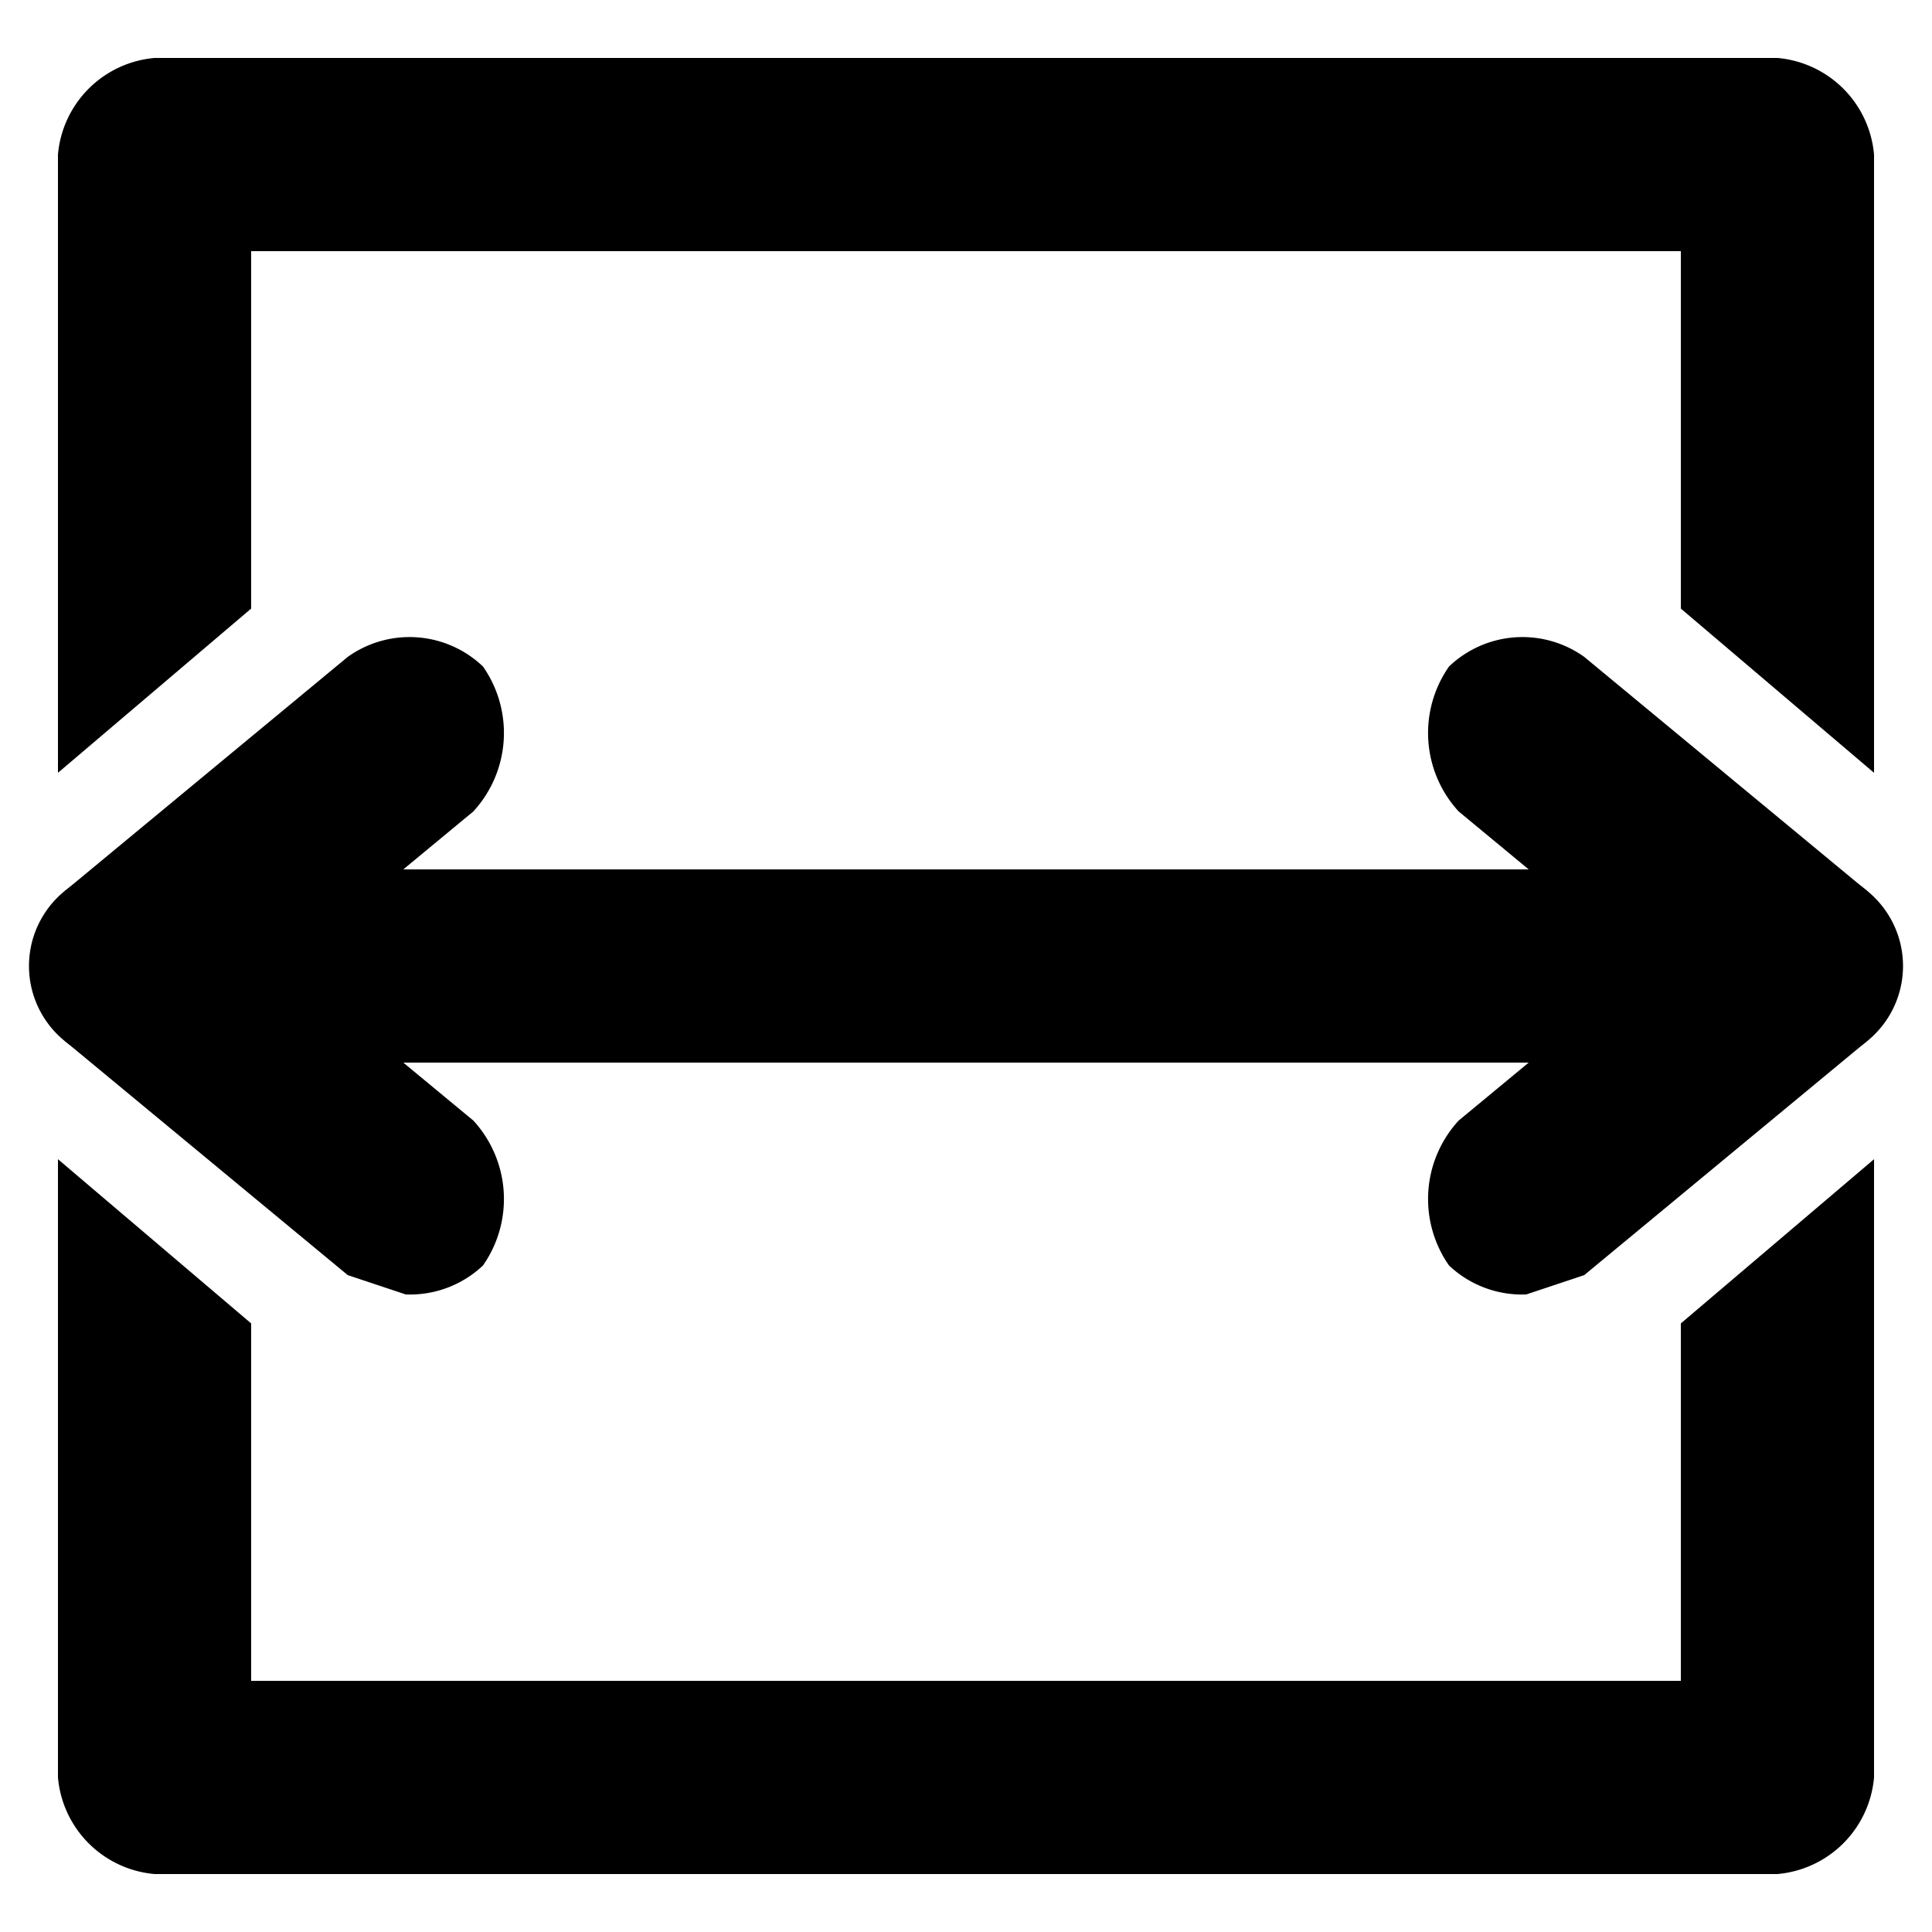 <svg xmlns="http://www.w3.org/2000/svg" viewBox="0 0 20 20"><path d="M17.4,13.7v3.7H2.6V13.7L.6,12v6.4a1.1,1.1,0,0,0,1,1H18.4a1.1,1.1,0,0,0,1-1V12Z"/><path d="M2.6,6.3V2.6H17.4V6.3l2,1.7V1.6a1.1,1.1,0,0,0-1-1H1.6a1.1,1.1,0,0,0-1,1V8Z"/><path d="M18.7,11H1.3a1,1,0,0,1,0-2H18.7a1,1,0,0,1,0,2Z"/><path d="M15.8,13.4a1.1,1.1,0,0,1-.8-.3,1.2,1.2,0,0,1,.1-1.5L18,9.2a1,1,0,0,1,1.3,1.6l-2.9,2.4Z"/><path d="M18.7,11l-.7-.2L15.1,8.4A1.2,1.2,0,0,1,15,6.9a1.1,1.1,0,0,1,1.4-.1l2.9,2.4a1,1,0,0,1,.1,1.4A.9.9,0,0,1,18.7,11Z"/><path d="M4.2,13.4l-.6-.2L.7,10.8A1,1,0,0,1,.6,9.4,1,1,0,0,1,2,9.2l2.9,2.4A1.2,1.2,0,0,1,5,13.1,1.1,1.1,0,0,1,4.2,13.4Z"/><path d="M1.3,11a.9.9,0,0,1-.7-.4A1,1,0,0,1,.7,9.2L3.6,6.8A1.1,1.1,0,0,1,5,6.9a1.2,1.2,0,0,1-.1,1.5L2,10.8Z"/></svg>